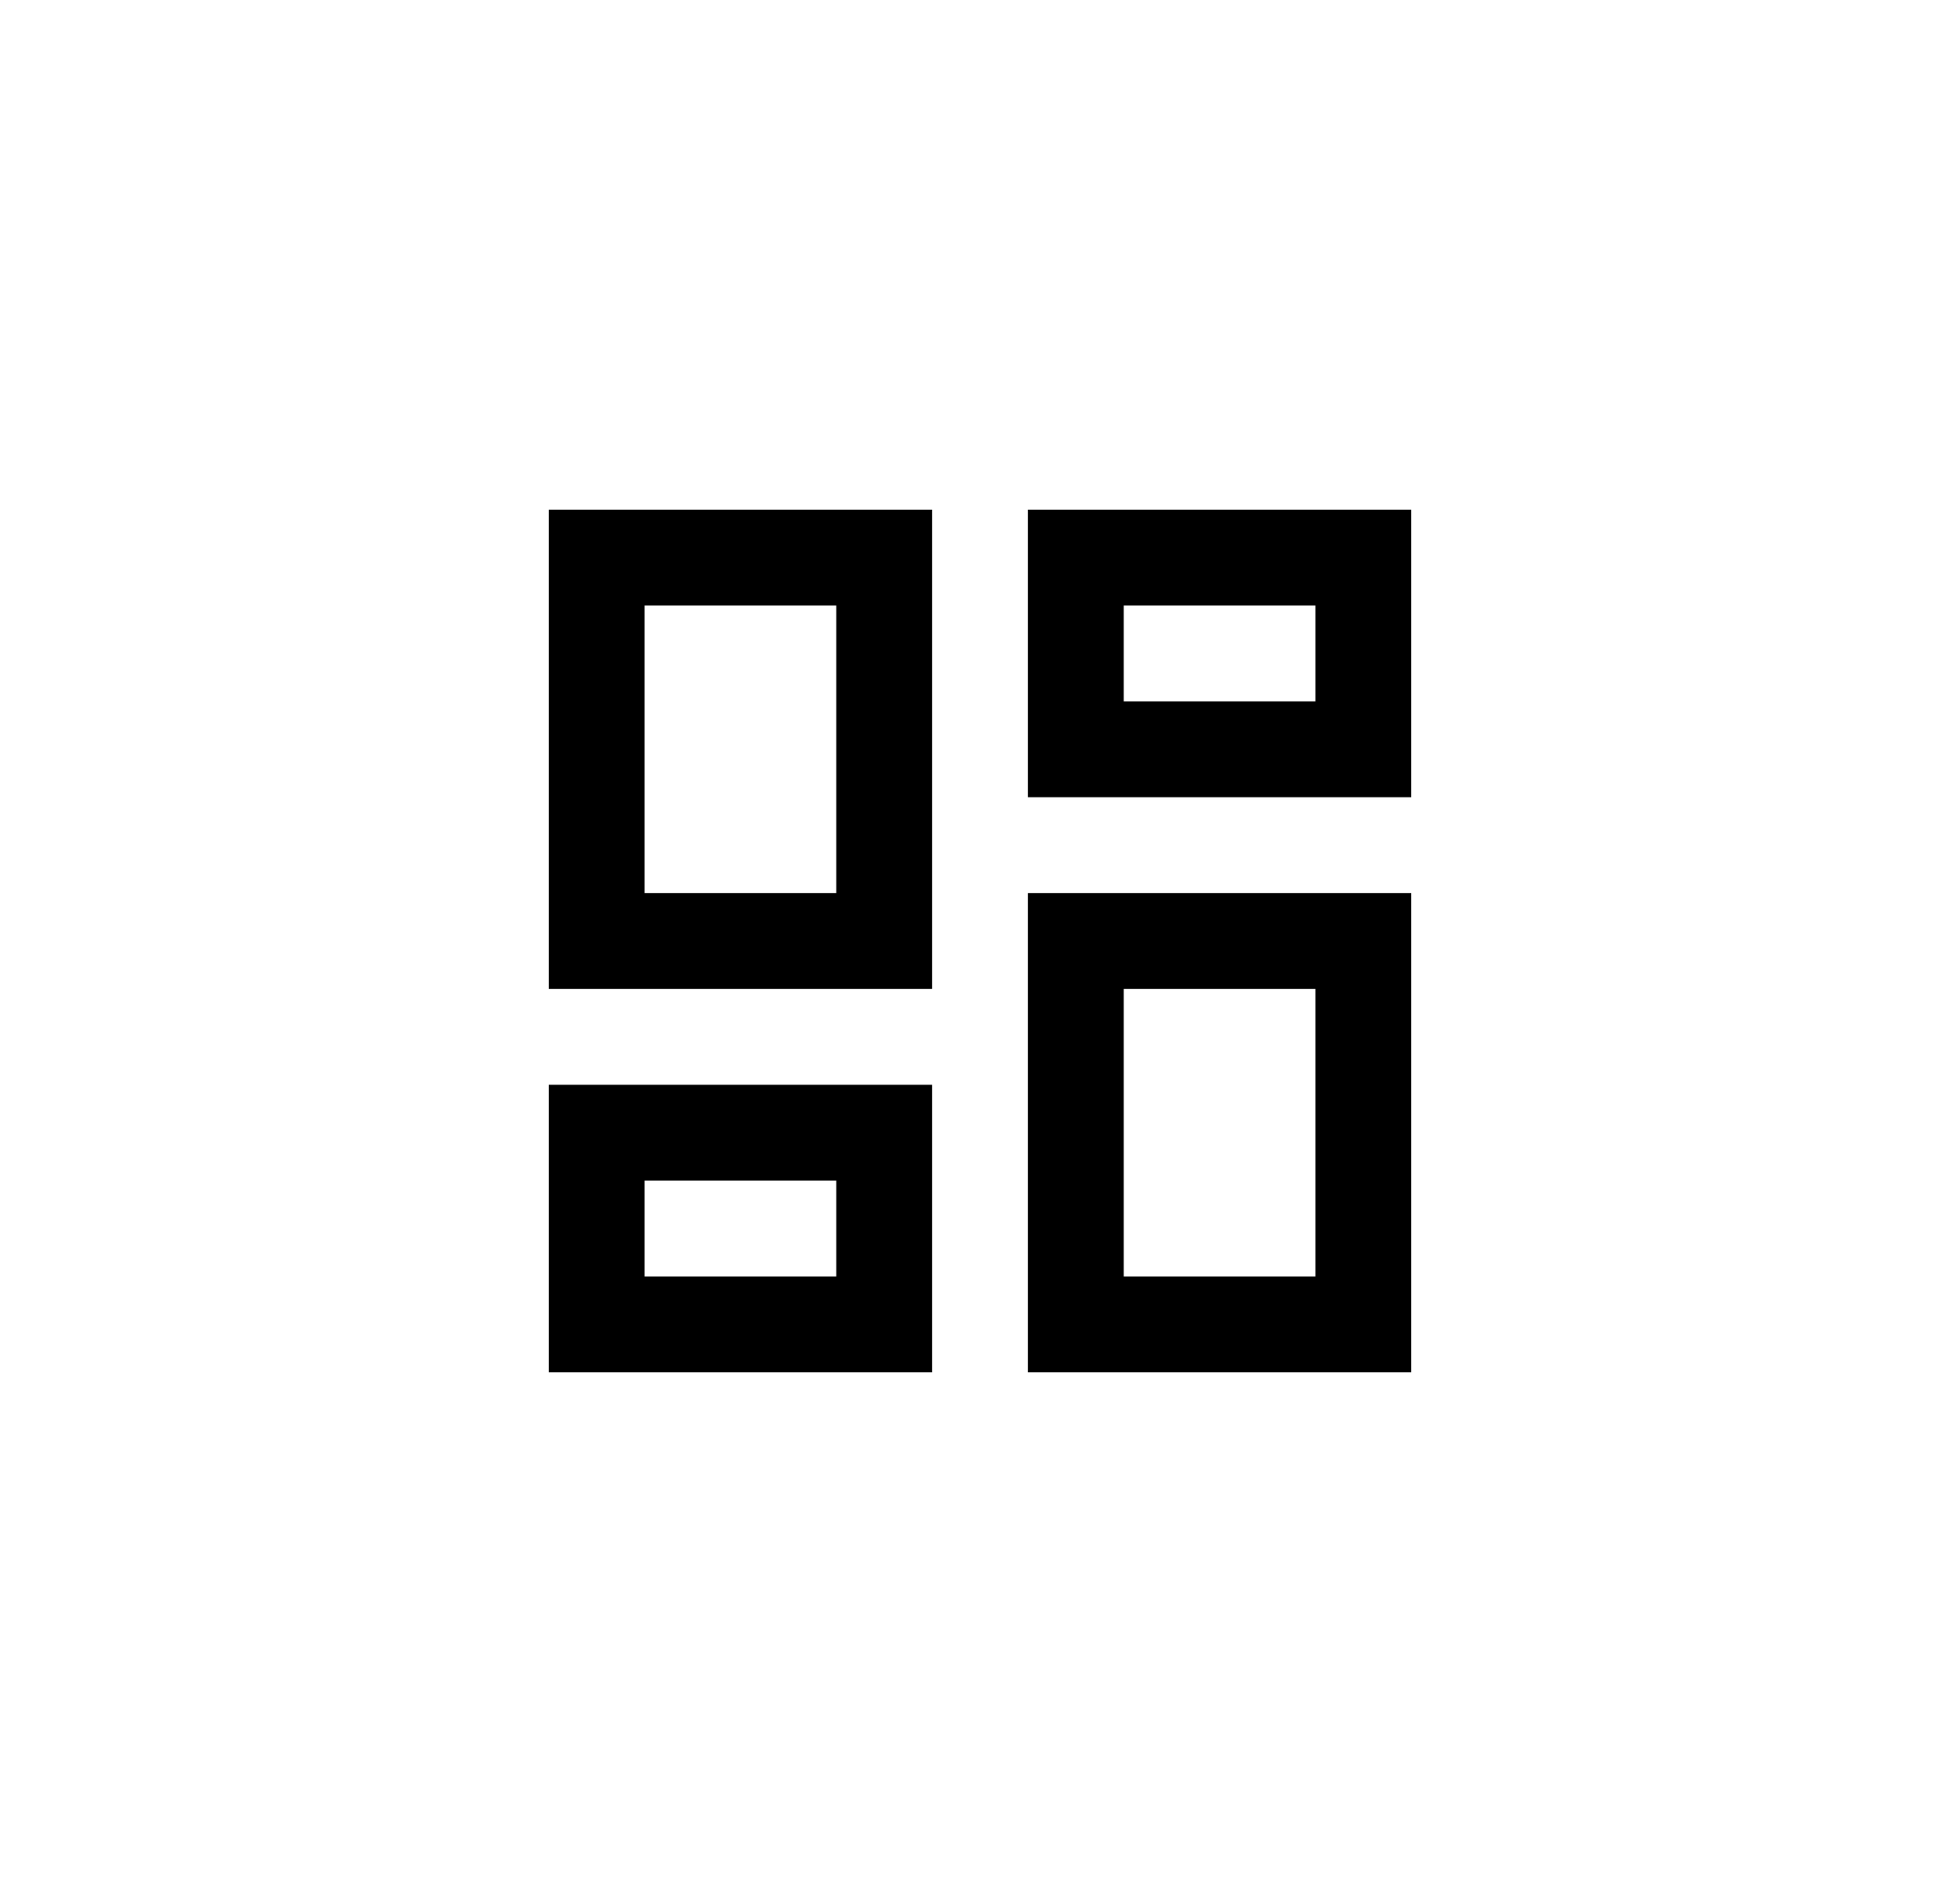 <?xml version="1.0" encoding="UTF-8"?>
<svg width="50px" height="48px" viewBox="0 0 50 48" version="1.1" xmlns="http://www.w3.org/2000/svg" xmlns:xlink="http://www.w3.org/1999/xlink">
    <!-- Generator: Sketch 52.5 (67469) - http://www.bohemiancoding.com/sketch -->
    <title>invotra-labs-apps-admin</title>
    <desc>Created with Sketch.</desc>
    <defs>
        <path d="M33.556,15.444 L33.556,17.889 L28.667,17.889 L28.667,15.444 L33.556,15.444 Z M21.333,15.444 L21.333,22.778 L16.444,22.778 L16.444,15.444 L21.333,15.444 Z M33.556,25.222 L33.556,32.556 L28.667,32.556 L28.667,25.222 L33.556,25.222 Z M21.333,30.111 L21.333,32.556 L16.444,32.556 L16.444,30.111 L21.333,30.111 Z M36,13 L26.222,13 L26.222,20.333 L36,20.333 L36,13 Z M23.778,13 L14,13 L14,25.222 L23.778,25.222 L23.778,13 Z M36,22.778 L26.222,22.778 L26.222,35 L36,35 L36,22.778 Z M23.778,27.667 L14,27.667 L14,35 L23.778,35 L23.778,27.667 Z" id="path-1"></path>
    </defs>
    <g id="invotra-labs-apps-admin" stroke="none" stroke-width="1" fill="none" fill-rule="evenodd">
        <mask id="mask-2" fill="white">
            <use xlink:href="#path-1"></use>
        </mask>
        <use fill="#000000" fill-rule="nonzero" xlink:href="#path-1"></use>
    </g>
</svg>